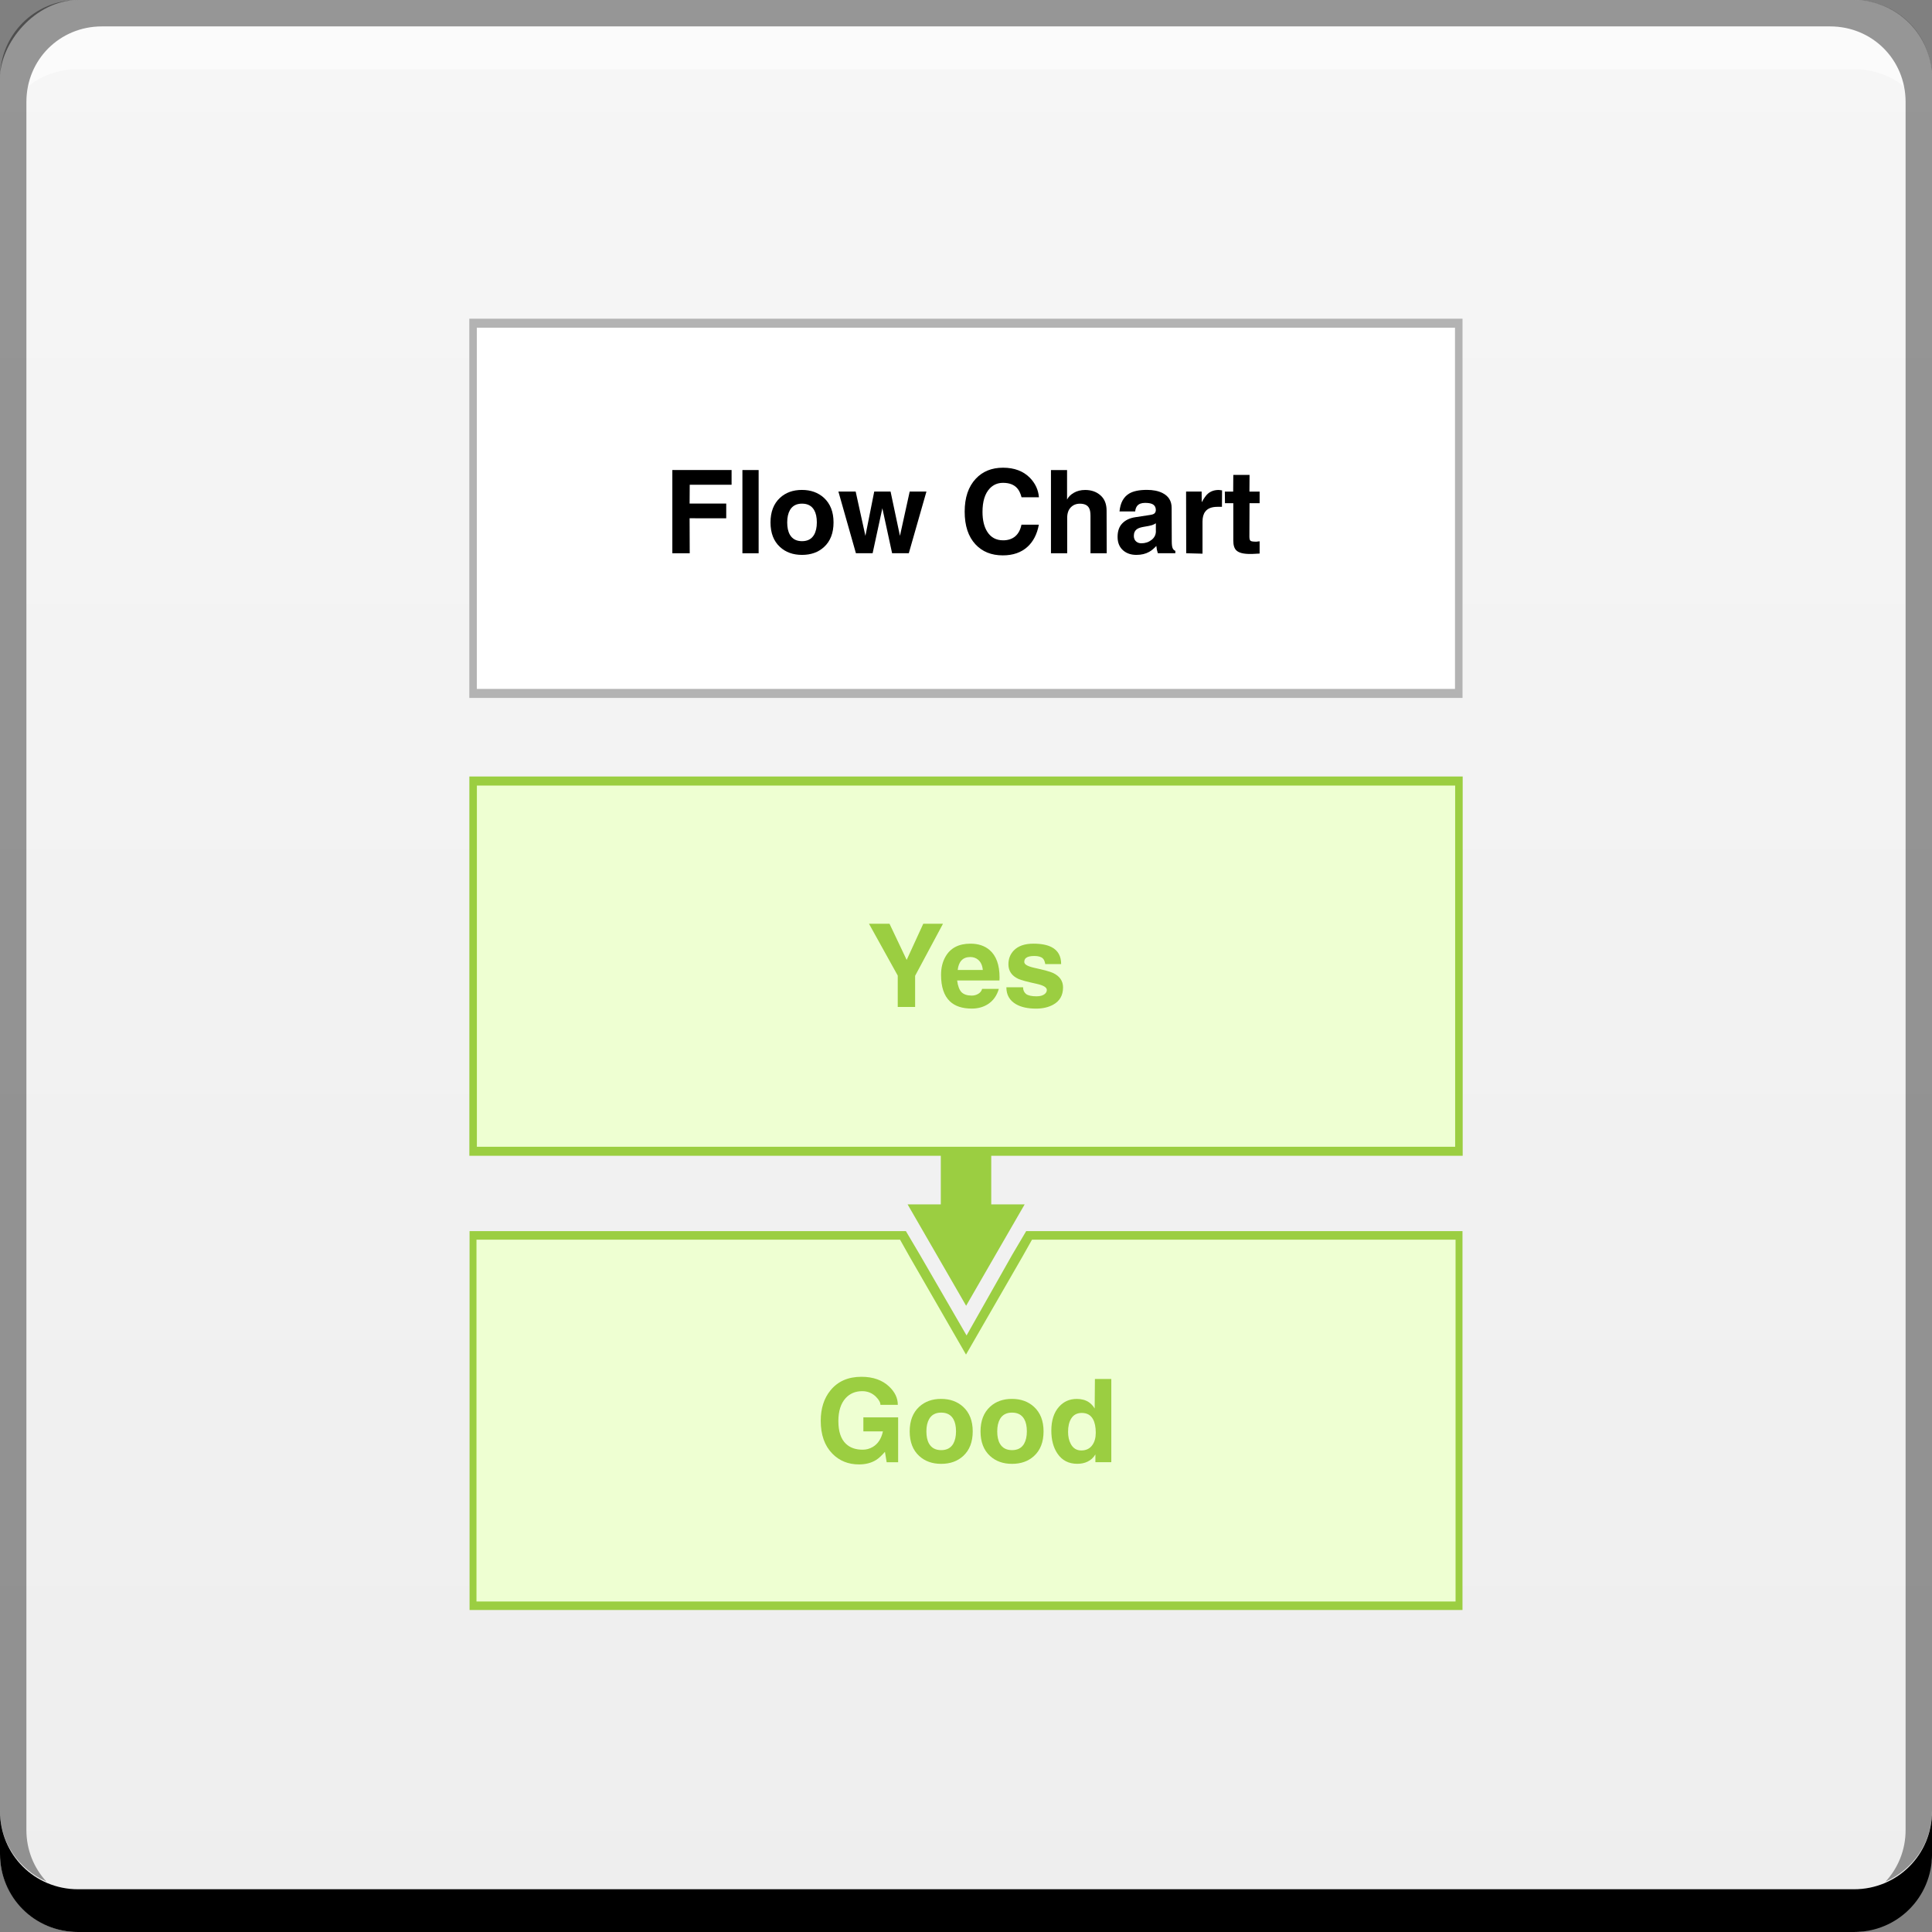 <?xml version="1.0" encoding="UTF-8" standalone="no"?>
<!-- Created with Inkscape (http://www.inkscape.org/) -->

<svg
   xmlns:dc="http://purl.org/dc/elements/1.1/"
   xmlns:cc="http://creativecommons.org/ns#"
   xmlns:rdf="http://www.w3.org/1999/02/22-rdf-syntax-ns#"
   xmlns:svg="http://www.w3.org/2000/svg"
   xmlns="http://www.w3.org/2000/svg"
   xmlns:xlink="http://www.w3.org/1999/xlink"
   xmlns:sodipodi="http://sodipodi.sourceforge.net/DTD/sodipodi-0.dtd"
   xmlns:inkscape="http://www.inkscape.org/namespaces/inkscape"
   width="48"
   height="48"
   id="svg2"
   version="1.1"
   inkscape:version="0.48+devel r12123"
   sodipodi:docname="dia.svg">
  <rect width="100%" height="100%" fill="#808080" stroke="none"/>
  <defs
     id="defs4">
    <linearGradient
       inkscape:collect="always"
       id="linearGradient861">
      <stop
         style="stop-color:#eeeeee;stop-opacity:1"
         offset="0"
         id="stop863" />
      <stop
         style="stop-color:#f6f6f6;stop-opacity:1"
         offset="1"
         id="stop865" />
    </linearGradient>
    <linearGradient
       inkscape:collect="always"
       xlink:href="#linearGradient861"
       id="linearGradient867"
       x1="25.809"
       y1="-1052.893"
       x2="25.809"
       y2="-1004.102"
       gradientUnits="userSpaceOnUse" />
  </defs>
  <sodipodi:namedview
     id="base"
     pagecolor="#ffffff"
     bordercolor="#666666"
     borderopacity="1.0"
     inkscape:pageopacity="0.0"
     inkscape:pageshadow="2"
     inkscape:zoom="5.6568543"
     inkscape:cx="-23.938199"
     inkscape:cy="23.993699"
     inkscape:document-units="px"
     inkscape:current-layer="layer1"
     showgrid="false"
     inkscape:window-width="1366"
     inkscape:window-height="718"
     inkscape:window-x="0"
     inkscape:window-y="28"
     inkscape:window-maximized="1">
    <inkscape:grid
       type="xygrid"
       id="grid3850" />
  </sodipodi:namedview>
  <g
     inkscape:label="Capa 1"
     inkscape:groupmode="layer"
     id="layer1"
     transform="translate(0,-1004.362)">
    <rect
       style="fill:url(#linearGradient867);fill-opacity:1;stroke:none"
       id="rect2991-1"
       width="48"
       height="48"
       x="-2.1634064e-06"
       y="-1052.362"
       ry="1.945"
       transform="scale(1,-1)" />
    <path
       inkscape:connector-curvature="0"
       style="fill:#000000;fill-opacity:1;stroke:none"
       d="m 1.3634064e-6,1049.362 0,1.062 c 0,1.077 0.86,1.938 1.938,1.938 l 44.125,0 c 1.077,0 1.938,-0.86 1.938,-1.938 l 0,-1.062 c 0,1.077 -0.86,1.938 -1.938,1.938 l -44.125,0 C 0.86,1051.3 1.3634064e-6,1050.439 1.3634064e-6,1049.362 Z"
       id="rect846" />
    <path
       inkscape:connector-curvature="0"
       style="fill:#ffffff;fill-opacity:0.537;stroke:none"
       d="m 2.531,1005.019 c -0.917,0 -1.671,0.639 -1.844,1.5 0.336,-0.28 0.775,-0.438 1.25,-0.438 l 44.125,0 c 0.475,0 0.914,0.158 1.25,0.438 -0.173,-0.861 -0.927,-1.5 -1.844,-1.5 L 2.531,1005.019 Z"
       id="path7515" />
    <path
       inkscape:connector-curvature="0"
       style="fill:#000000;fill-opacity:0.392;stroke:none"
       d="m 1.938,1004.362 c -1.077,0 -1.938,0.86 -1.938,1.938 l 0,43.062 c 0,0.793 0.48,1.449 1.156,1.75 -0.309,-0.333 -0.5,-0.782 -0.5,-1.281 l 0,-42.938 c 0,-1.048 0.827,-1.875 1.875,-1.875 l 42.938,0 c 1.048,0 1.875,0.827 1.875,1.875 l 0,42.938 c 0,0.499 -0.191,0.948 -0.5,1.281 0.676,-0.301 1.156,-0.957 1.156,-1.75 l 0,-43.062 c 0,-1.077 -0.86,-1.938 -1.938,-1.938 L 1.938,1004.362 Z"
       id="rect4280-7" />
    <rect
       style="fill:none;stroke:none"
       id="rect1526"
       width="48"
       height="48"
       x="-2.1634064e-06"
       y="1004.362"
       ry="0" />
    <g
       id="g881"
       transform="matrix(0.846,0,0,0.846,4.182,158.288)">
      <rect
         ry="0"
         y="1009.447"
         x="8.839"
         height="11.137"
         width="29.168"
         id="rect869"
         style="fill:#b3b3b3;fill-opacity:1;stroke:none" />
      <rect
         style="fill:#ffffff;fill-opacity:1;stroke:none"
         id="rect871"
         width="28.726"
         height="10.607"
         x="9.06"
         y="1009.712"
         ry="0" />
    </g>
    <rect
       ry="0"
       y="1023.654"
       x="11.661"
       height="9.423"
       width="24.679"
       id="rect873"
       style="fill:#9bce41;fill-opacity:1;stroke:none" />
    <rect
       style="fill:#eeffd2;fill-opacity:1;stroke:none"
       id="rect875"
       width="24.305"
       height="8.974"
       x="11.848"
       y="1023.879"
       ry="0" />
    <path
       style="fill:#9bce41;fill-opacity:1;stroke:none"
       d="m 11.666,1034.949 0,9.413 24.669,0 0,-9.413 -10.84,0 -0.344,0.582 -1.137,2.01 -1.163,-2.01 -0.344,-0.582 L 11.666,1034.949 Z"
       id="rect877"
       inkscape:connector-curvature="0" />
    <path
       style="fill:#eeffd2;fill-opacity:1;stroke:none"
       d="m 11.838,1035.161 0,8.99 24.325,0 0,-8.99 -10.523,0 -0.238,0.423 L 24,1038.016 22.599,1035.584 22.361,1035.161 11.838,1035.161 Z"
       id="rect879"
       inkscape:connector-curvature="0" />
    <path
       inkscape:transform-center-y="0.41963294"
       transform="matrix(0.535,0,0,0.535,11.732,1017.53)"
       d="m 22.937,36.025 -1.359,-2.354 -1.359,-2.354 2.718,0 2.718,0 L 24.296,33.67 Z"
       inkscape:randomized="0"
       inkscape:rounded="0"
       inkscape:flatsided="false"
       sodipodi:arg2="2.6179939"
       sodipodi:arg1="1.5707963"
       sodipodi:r2="1.5695153"
       sodipodi:r1="3.1390309"
       sodipodi:cy="32.885593"
       sodipodi:cx="22.936775"
       sodipodi:sides="3"
       id="path899"
       style="fill:#9bce41;fill-opacity:1;stroke:none"
       sodipodi:type="star" />
    <rect
       style="fill:#9bce41;fill-opacity:1;stroke:none"
       id="rect901"
       width="1.253"
       height="1.86"
       x="23.374"
       y="1033.014"
       ry="0" />
    <path
       inkscape:connector-curvature="0"
       id="path950"
       style="font-size:2.88px;font-style:normal;font-variant:normal;font-weight:bold;font-stretch:normal;text-align:start;line-height:125%;letter-spacing:0px;word-spacing:0px;writing-mode:lr-tb;text-anchor:start;fill:#000000;fill-opacity:1;stroke:none;font-family:Helvetica;-inkscape-font-specification:Helvetica Bold"
       d="m 17.133,1017.238 0.003,0.87 -0.432,0 0,-2.068 1.472,0 0,0.366 -1.04,0 -0.003,0.467 0.91,0 0,0.366 L 17.133,1017.238 Z" />
    <path
       inkscape:connector-curvature="0"
       id="path952"
       style="font-size:2.88px;font-style:normal;font-variant:normal;font-weight:bold;font-stretch:normal;text-align:start;line-height:125%;letter-spacing:0px;word-spacing:0px;writing-mode:lr-tb;text-anchor:start;fill:#000000;fill-opacity:1;stroke:none;font-family:Helvetica;-inkscape-font-specification:Helvetica Bold"
       d="m 18.848,1016.04 0,2.068 -0.403,0 0,-2.068 L 18.848,1016.04 Z" />
    <path
       inkscape:connector-curvature="0"
       id="path954"
       style="font-size:2.88px;font-style:normal;font-variant:normal;font-weight:bold;font-stretch:normal;text-align:start;line-height:125%;letter-spacing:0px;word-spacing:0px;writing-mode:lr-tb;text-anchor:start;fill:#000000;fill-opacity:1;stroke:none;font-family:Helvetica;-inkscape-font-specification:Helvetica Bold"
       d="m 20.709,1017.341 q 0,0.395 -0.236,0.611 -0.213,0.196 -0.547,0.196 -0.334,0 -0.547,-0.196 -0.236,-0.216 -0.236,-0.611 0,-0.392 0.236,-0.611 0.213,-0.196 0.544,-0.196 0.331,0 0.547,0.196 Q 20.709,1016.95 20.709,1017.341 z m -0.415,0 q 0,-0.19 -0.066,-0.305 -0.092,-0.161 -0.302,-0.161 -0.207,0 -0.299,0.158 -0.069,0.121 -0.069,0.308 0,0.19 0.066,0.305 0.092,0.161 0.302,0.161 0.207,0 0.299,-0.158 Q 20.294,1017.529 20.294,1017.341 Z" />
    <path
       inkscape:connector-curvature="0"
       id="path956"
       style="font-size:2.88px;font-style:normal;font-variant:normal;font-weight:bold;font-stretch:normal;text-align:start;line-height:125%;letter-spacing:0px;word-spacing:0px;writing-mode:lr-tb;text-anchor:start;fill:#000000;fill-opacity:1;stroke:none;font-family:Helvetica;-inkscape-font-specification:Helvetica Bold"
       d="m 23.017,1016.575 -0.438,1.532 -0.415,0 -0.242,-1.117 -0.242,1.117 -0.415,0 -0.435,-1.532 0.429,0 0.242,1.1 0.219,-1.1 0.406,0 0.233,1.1 0.242,-1.1 L 23.017,1016.575 Z" />
    <path
       inkscape:connector-curvature="0"
       id="path958"
       style="font-size:2.88px;font-style:normal;font-variant:normal;font-weight:bold;font-stretch:normal;text-align:start;line-height:125%;letter-spacing:0px;word-spacing:0px;writing-mode:lr-tb;text-anchor:start;fill:#000000;fill-opacity:1;stroke:none;font-family:Helvetica;-inkscape-font-specification:Helvetica Bold"
       d="m 25.812,1016.716 -0.432,0 q -0.04,-0.15 -0.109,-0.225 -0.118,-0.133 -0.351,-0.133 -0.199,0 -0.331,0.141 -0.179,0.19 -0.179,0.582 0,0.305 0.118,0.492 0.135,0.213 0.395,0.213 0.181,0 0.299,-0.098 0.118,-0.101 0.156,-0.291 l 0.432,0 q -0.066,0.354 -0.282,0.55 -0.233,0.213 -0.613,0.213 -0.426,0 -0.68,-0.274 -0.268,-0.288 -0.268,-0.812 0,-0.524 0.276,-0.818 0.256,-0.274 0.677,-0.274 0.42,0 0.668,0.251 Q 25.789,1016.44 25.812,1016.716 Z" />
    <path
       inkscape:connector-curvature="0"
       id="path960"
       style="font-size:2.88px;font-style:normal;font-variant:normal;font-weight:bold;font-stretch:normal;text-align:start;line-height:125%;letter-spacing:0px;word-spacing:0px;writing-mode:lr-tb;text-anchor:start;fill:#000000;fill-opacity:1;stroke:none;font-family:Helvetica;-inkscape-font-specification:Helvetica Bold"
       d="m 27.493,1017.048 0.003,1.06 -0.403,0 0,-0.93 q 0,-0.13 -0.035,-0.193 -0.058,-0.109 -0.228,-0.109 -0.138,0 -0.227,0.092 -0.089,0.092 -0.089,0.262 l 0,0.878 -0.403,0 0,-2.068 0.4,0 0,0.734 q 0.049,-0.101 0.17,-0.17 0.121,-0.069 0.279,-0.069 0.233,0 0.383,0.135 Q 27.493,1016.803 27.493,1017.048 Z" />
    <path
       inkscape:connector-curvature="0"
       id="path962"
       style="font-size:2.88px;font-style:normal;font-variant:normal;font-weight:bold;font-stretch:normal;text-align:start;line-height:125%;letter-spacing:0px;word-spacing:0px;writing-mode:lr-tb;text-anchor:start;fill:#000000;fill-opacity:1;stroke:none;font-family:Helvetica;-inkscape-font-specification:Helvetica Bold"
       d="m 29.109,1016.979 0.003,0.829 q 0,0.127 0.023,0.176 0.023,0.049 0.066,0.063 l 0,0.06 -0.435,0 q -0.029,-0.086 -0.037,-0.181 -0.098,0.104 -0.179,0.147 -0.132,0.075 -0.317,0.075 -0.193,0 -0.32,-0.104 -0.147,-0.121 -0.147,-0.343 0,-0.216 0.118,-0.337 0.121,-0.124 0.328,-0.153 l 0.36,-0.055 q 0.084,-0.012 0.112,-0.04 0.032,-0.032 0.032,-0.081 0,-0.112 -0.095,-0.153 -0.06,-0.026 -0.173,-0.026 -0.132,0 -0.193,0.072 -0.043,0.052 -0.052,0.141 l -0.389,0 q 0.029,-0.317 0.239,-0.444 0.153,-0.092 0.443,-0.092 0.23,0 0.386,0.078 Q 29.109,1016.725 29.109,1016.979 z m -0.392,0.579 0,-0.196 q -0.029,0.023 -0.092,0.046 -0.063,0.02 -0.193,0.04 -0.127,0.02 -0.181,0.058 -0.081,0.055 -0.081,0.17 0,0.095 0.063,0.144 0.052,0.04 0.124,0.04 0.144,0 0.251,-0.083 Q 28.718,1017.693 28.718,1017.557 Z" />
    <path
       inkscape:connector-curvature="0"
       id="path964"
       style="font-size:2.88px;font-style:normal;font-variant:normal;font-weight:bold;font-stretch:normal;text-align:start;line-height:125%;letter-spacing:0px;word-spacing:0px;writing-mode:lr-tb;text-anchor:start;fill:#000000;fill-opacity:1;stroke:none;font-family:Helvetica;-inkscape-font-specification:Helvetica Bold"
       d="m 29.471,1018.107 -0.003,-1.532 0.386,0 0.003,0.265 q 0.084,-0.153 0.15,-0.21 0.107,-0.095 0.274,-0.095 l 0.081,0.01 -0.003,0.409 q -0.026,0 -0.052,0 -0.023,0 -0.06,0 -0.213,0 -0.302,0.118 -0.069,0.089 -0.069,0.248 l 0,0.798 L 29.471,1018.107 Z" />
    <path
       inkscape:connector-curvature="0"
       id="path966"
       style="font-size:2.88px;font-style:normal;font-variant:normal;font-weight:bold;font-stretch:normal;text-align:start;line-height:125%;letter-spacing:0px;word-spacing:0px;writing-mode:lr-tb;text-anchor:start;fill:#000000;fill-opacity:1;stroke:none;font-family:Helvetica;-inkscape-font-specification:Helvetica Bold"
       d="m 31.045,1016.161 -0.003,0.415 0.253,0 0,0.288 -0.251,0 -0.003,0.832 q 0,0.075 0.026,0.101 0.029,0.023 0.144,0.023 l 0.084,-0.01 0,0.305 -0.19,0.01 -0.052,0 q -0.245,0 -0.337,-0.089 -0.075,-0.072 -0.075,-0.242 l 0,-0.93 -0.207,0 -0.003,-0.288 0.207,0 0.003,-0.415 L 31.045,1016.161 Z" />
    <path
       inkscape:connector-curvature="0"
       id="path936"
       style="font-size:3.404px;font-style:normal;font-variant:normal;font-weight:bold;font-stretch:normal;text-align:start;line-height:125%;letter-spacing:0px;word-spacing:0px;writing-mode:lr-tb;text-anchor:start;fill:#9bce41;fill-opacity:1;stroke:none;font-family:Helvetica;-inkscape-font-specification:Helvetica Bold"
       d="m 22.736,1028.605 0,0.775 -0.432,0 0,-0.78 -0.714,-1.287 0.51,0 0.426,0.898 0.412,-0.898 0.49,0 L 22.736,1028.605 Z" />
    <path
       inkscape:connector-curvature="0"
       id="path938"
       style="font-size:3.404px;font-style:normal;font-variant:normal;font-weight:bold;font-stretch:normal;text-align:start;line-height:125%;letter-spacing:0px;word-spacing:0px;writing-mode:lr-tb;text-anchor:start;fill:#9bce41;fill-opacity:1;stroke:none;font-family:Helvetica;-inkscape-font-specification:Helvetica Bold"
       d="m 24.401,1028.93 0.415,0 q -0.075,0.256 -0.276,0.383 -0.17,0.107 -0.397,0.107 -0.354,0 -0.544,-0.181 -0.219,-0.21 -0.219,-0.657 0,-0.262 0.112,-0.455 0.184,-0.32 0.619,-0.32 0.291,0 0.475,0.158 0.248,0.213 0.248,0.685 l -0.003,0.072 -1.051,0 q 0.026,0.204 0.109,0.291 0.086,0.084 0.253,0.084 0.089,0 0.161,-0.043 Q 24.378,1029.011 24.401,1028.93 z m -0.608,-0.469 0.625,0 q -0.017,-0.17 -0.115,-0.253 -0.081,-0.069 -0.196,-0.069 -0.141,0 -0.219,0.084 Q 23.811,1028.305 23.794,1028.461 Z" />
    <path
       inkscape:connector-curvature="0"
       id="path940"
       style="font-size:3.404px;font-style:normal;font-variant:normal;font-weight:bold;font-stretch:normal;text-align:start;line-height:125%;letter-spacing:0px;word-spacing:0px;writing-mode:lr-tb;text-anchor:start;fill:#9bce41;fill-opacity:1;stroke:none;font-family:Helvetica;-inkscape-font-specification:Helvetica Bold"
       d="m 26.364,1028.314 -0.395,0 q -0.017,-0.098 -0.058,-0.138 -0.063,-0.063 -0.213,-0.063 -0.147,0 -0.207,0.049 -0.043,0.035 -0.043,0.101 0,0.089 0.248,0.144 0.357,0.078 0.464,0.127 0.251,0.118 0.251,0.36 0,0.294 -0.245,0.429 -0.179,0.098 -0.426,0.098 -0.308,0 -0.498,-0.11 -0.239,-0.138 -0.239,-0.42 l 0.415,0 q 0,0.106 0.075,0.167 0.078,0.057 0.259,0.057 0.135,0 0.204,-0.057 0.052,-0.043 0.052,-0.101 0,-0.095 -0.245,-0.15 -0.366,-0.08 -0.461,-0.124 -0.248,-0.115 -0.248,-0.363 0,-0.202 0.13,-0.34 0.164,-0.173 0.49,-0.173 0.291,0 0.458,0.089 Q 26.364,1028.02 26.364,1028.314 Z" />
    <path
       inkscape:connector-curvature="0"
       id="path927"
       style="font-size:3.404px;font-style:normal;font-variant:normal;font-weight:bold;font-stretch:normal;text-align:start;line-height:125%;letter-spacing:0px;word-spacing:0px;writing-mode:lr-tb;text-anchor:start;fill:#9bce41;fill-opacity:1;stroke:none;font-family:Helvetica;-inkscape-font-specification:Helvetica Bold"
       d="m 21.45,1039.924 0,-0.348 0.864,0 0,1.115 -0.285,0 -0.043,-0.259 q -0.124,0.144 -0.222,0.204 -0.176,0.109 -0.423,0.109 -0.4,0 -0.662,-0.268 -0.288,-0.294 -0.288,-0.815 0,-0.461 0.242,-0.757 0.274,-0.337 0.769,-0.337 0.432,0 0.688,0.242 0.216,0.204 0.216,0.455 l -0.432,0 q 0,-0.089 -0.109,-0.199 -0.141,-0.141 -0.343,-0.141 -0.253,0 -0.412,0.173 -0.181,0.199 -0.181,0.57 0,0.389 0.19,0.567 0.153,0.144 0.415,0.144 0.135,0 0.251,-0.069 0.193,-0.115 0.251,-0.386 L 21.45,1039.924 Z" />
    <path
       inkscape:connector-curvature="0"
       id="path929"
       style="font-size:3.404px;font-style:normal;font-variant:normal;font-weight:bold;font-stretch:normal;text-align:start;line-height:125%;letter-spacing:0px;word-spacing:0px;writing-mode:lr-tb;text-anchor:start;fill:#9bce41;fill-opacity:1;stroke:none;font-family:Helvetica;-inkscape-font-specification:Helvetica Bold"
       d="m 24.167,1039.924 q 0,0.395 -0.236,0.611 -0.213,0.196 -0.547,0.196 -0.334,0 -0.547,-0.196 -0.236,-0.216 -0.236,-0.611 0,-0.392 0.236,-0.611 0.213,-0.196 0.544,-0.196 0.331,0 0.547,0.196 Q 24.167,1039.532 24.167,1039.924 z m -0.415,0 q 0,-0.19 -0.066,-0.305 -0.092,-0.161 -0.302,-0.161 -0.207,0 -0.299,0.158 -0.069,0.121 -0.069,0.308 0,0.19 0.066,0.305 0.092,0.161 0.302,0.161 0.207,0 0.299,-0.158 Q 23.752,1040.111 23.752,1039.924 Z" />
    <path
       inkscape:connector-curvature="0"
       id="path931"
       style="font-size:3.404px;font-style:normal;font-variant:normal;font-weight:bold;font-stretch:normal;text-align:start;line-height:125%;letter-spacing:0px;word-spacing:0px;writing-mode:lr-tb;text-anchor:start;fill:#9bce41;fill-opacity:1;stroke:none;font-family:Helvetica;-inkscape-font-specification:Helvetica Bold"
       d="m 25.927,1039.924 q 0,0.395 -0.236,0.611 -0.213,0.196 -0.547,0.196 -0.334,0 -0.547,-0.196 -0.236,-0.216 -0.236,-0.611 0,-0.392 0.236,-0.611 0.213,-0.196 0.544,-0.196 0.331,0 0.547,0.196 Q 25.927,1039.532 25.927,1039.924 z m -0.415,0 q 0,-0.19 -0.066,-0.305 -0.092,-0.161 -0.302,-0.161 -0.207,0 -0.299,0.158 -0.069,0.121 -0.069,0.308 0,0.19 0.066,0.305 0.092,0.161 0.302,0.161 0.207,0 0.299,-0.158 Q 25.512,1040.111 25.512,1039.924 Z" />
    <path
       inkscape:connector-curvature="0"
       id="path933"
       style="font-size:3.404px;font-style:normal;font-variant:normal;font-weight:bold;font-stretch:normal;text-align:start;line-height:125%;letter-spacing:0px;word-spacing:0px;writing-mode:lr-tb;text-anchor:start;fill:#9bce41;fill-opacity:1;stroke:none;font-family:Helvetica;-inkscape-font-specification:Helvetica Bold"
       d="m 27.61,1038.622 0,2.068 -0.395,0 0,-0.193 q -0.072,0.121 -0.199,0.181 -0.109,0.052 -0.251,0.052 -0.32,0 -0.492,-0.253 -0.153,-0.225 -0.153,-0.57 0,-0.38 0.19,-0.593 0.173,-0.196 0.443,-0.196 0.176,0 0.297,0.08 0.084,0.055 0.147,0.158 l 0.006,-0.734 L 27.61,1038.622 z m -1.074,1.313 q 0,0.176 0.066,0.299 0.086,0.164 0.262,0.164 0.181,0 0.276,-0.135 0.084,-0.118 0.084,-0.305 0,-0.213 -0.069,-0.337 -0.086,-0.155 -0.279,-0.155 -0.179,0 -0.265,0.144 Q 26.536,1039.734 26.536,1039.935 Z" />
  </g>
</svg>
